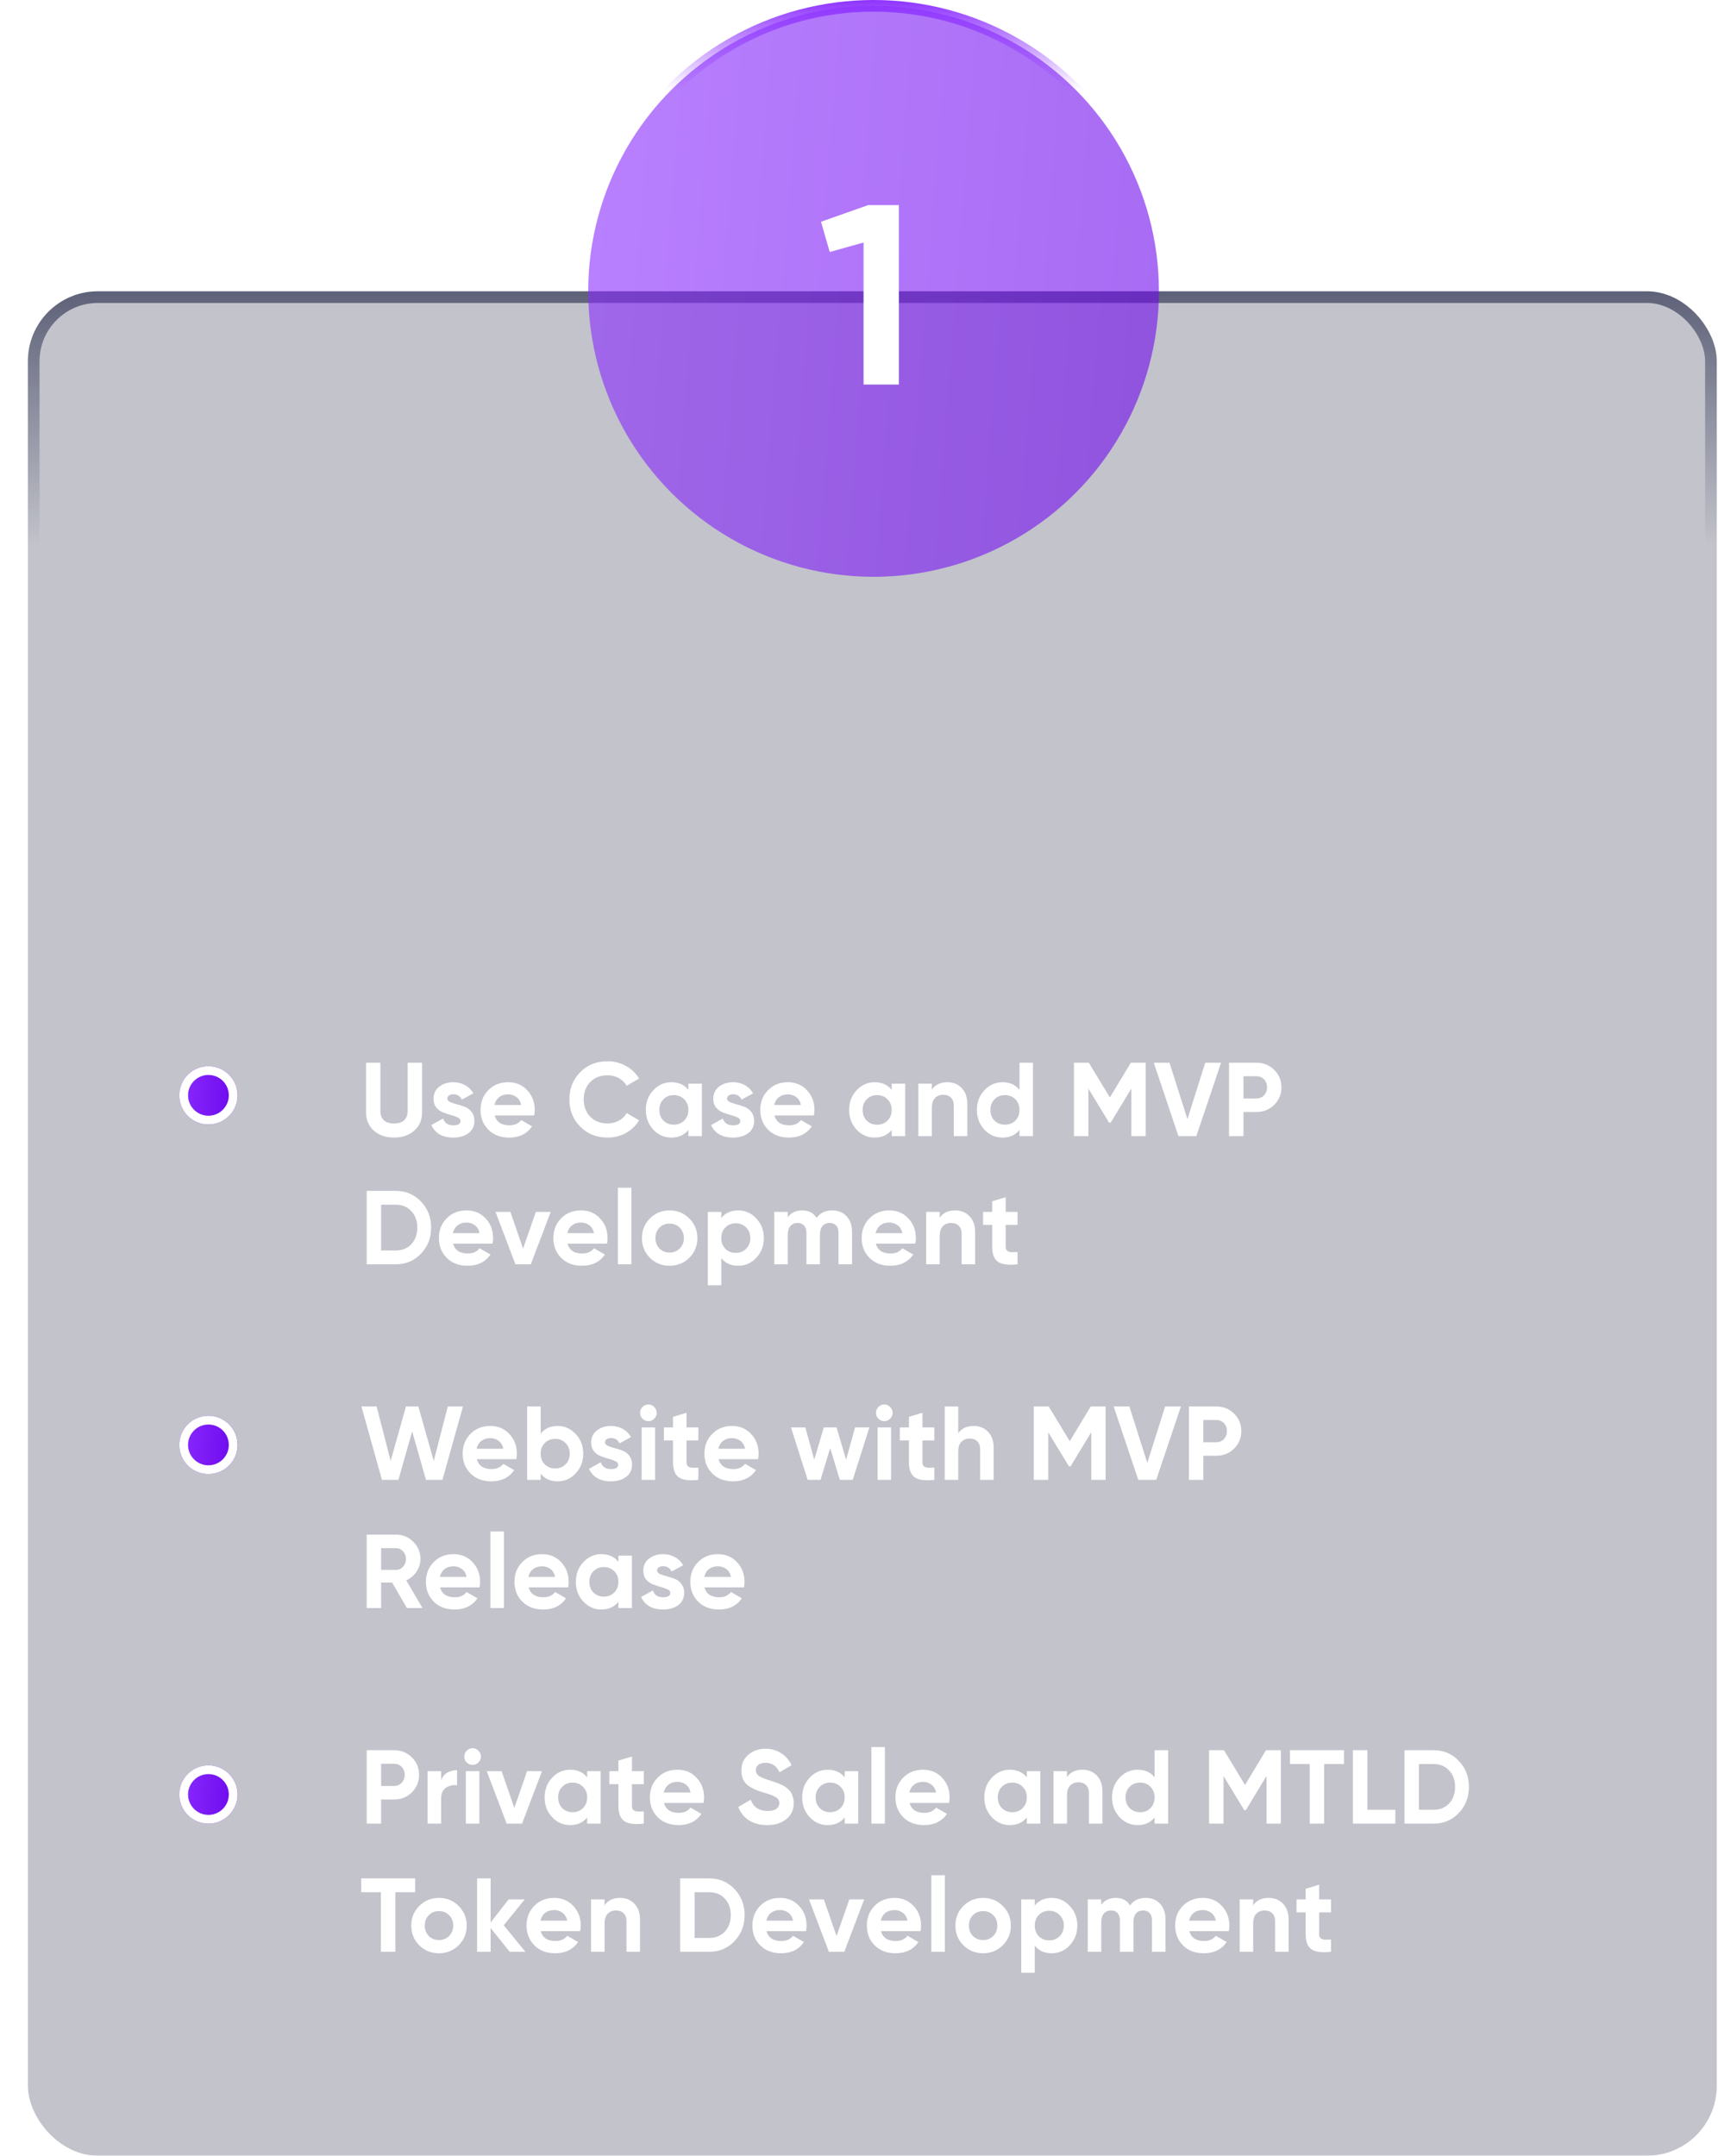 <svg width="295" height="370" viewBox="0 0 295 370" fill="none" xmlns="http://www.w3.org/2000/svg">
<g filter="url(#filter0_b_170_856)">
<rect x="4.789" y="50" width="290" height="320" rx="12" fill="#323751" fill-opacity="0.3"/>
<rect x="5.789" y="51" width="288" height="318" rx="11" stroke="url(#paint0_linear_170_856)" stroke-width="2"/>
</g>
<circle cx="150" cy="50" r="49" fill="url(#paint1_linear_170_856)" fill-opacity="0.6" stroke="url(#paint2_linear_170_856)" stroke-width="2"/>
<path d="M149.072 35.2H154.352V66H148.28V41.624L142.472 43.252L140.976 38.06L149.072 35.2Z" fill="white"/>
<path d="M67.657 195.252C66.253 195.252 65.101 194.856 64.201 194.064C63.301 193.272 62.851 192.21 62.851 190.878V182.4H65.317V190.68C65.317 191.34 65.503 191.862 65.875 192.246C66.259 192.63 66.853 192.822 67.657 192.822C68.461 192.822 69.049 192.63 69.421 192.246C69.805 191.862 69.997 191.34 69.997 190.68V182.4H72.481V190.878C72.481 192.21 72.031 193.272 71.131 194.064C70.231 194.856 69.073 195.252 67.657 195.252ZM76.815 188.556C76.815 188.796 76.971 188.994 77.283 189.15C77.607 189.294 77.997 189.426 78.453 189.546C78.909 189.654 79.365 189.798 79.821 189.978C80.277 190.146 80.661 190.434 80.973 190.842C81.297 191.25 81.459 191.76 81.459 192.372C81.459 193.296 81.111 194.01 80.415 194.514C79.731 195.006 78.873 195.252 77.841 195.252C75.993 195.252 74.733 194.538 74.061 193.11L76.077 191.976C76.341 192.756 76.929 193.146 77.841 193.146C78.669 193.146 79.083 192.888 79.083 192.372C79.083 192.132 78.921 191.94 78.597 191.796C78.285 191.64 77.901 191.502 77.445 191.382C76.989 191.262 76.533 191.112 76.077 190.932C75.621 190.752 75.231 190.47 74.907 190.086C74.595 189.69 74.439 189.198 74.439 188.61C74.439 187.722 74.763 187.026 75.411 186.522C76.071 186.006 76.887 185.748 77.859 185.748C78.591 185.748 79.257 185.916 79.857 186.252C80.457 186.576 80.931 187.044 81.279 187.656L79.299 188.736C79.011 188.124 78.531 187.818 77.859 187.818C77.559 187.818 77.307 187.884 77.103 188.016C76.911 188.148 76.815 188.328 76.815 188.556ZM84.941 191.454C85.253 192.582 86.099 193.146 87.479 193.146C88.367 193.146 89.039 192.846 89.495 192.246L91.367 193.326C90.479 194.61 89.171 195.252 87.443 195.252C85.955 195.252 84.761 194.802 83.861 193.902C82.961 193.002 82.511 191.868 82.511 190.5C82.511 189.144 82.955 188.016 83.843 187.116C84.731 186.204 85.871 185.748 87.263 185.748C88.583 185.748 89.669 186.204 90.521 187.116C91.385 188.028 91.817 189.156 91.817 190.5C91.817 190.8 91.787 191.118 91.727 191.454H84.941ZM84.905 189.654H89.495C89.363 189.042 89.087 188.586 88.667 188.286C88.259 187.986 87.791 187.836 87.263 187.836C86.639 187.836 86.123 187.998 85.715 188.322C85.307 188.634 85.037 189.078 84.905 189.654ZM104.322 195.252C102.426 195.252 100.86 194.622 99.624 193.362C98.388 192.102 97.77 190.548 97.77 188.7C97.77 186.84 98.388 185.286 99.624 184.038C100.86 182.778 102.426 182.148 104.322 182.148C105.462 182.148 106.512 182.418 107.472 182.958C108.444 183.486 109.2 184.206 109.74 185.118L107.598 186.36C107.286 185.796 106.842 185.358 106.266 185.046C105.69 184.722 105.042 184.56 104.322 184.56C103.098 184.56 102.108 184.944 101.352 185.712C100.608 186.48 100.236 187.476 100.236 188.7C100.236 189.912 100.608 190.902 101.352 191.67C102.108 192.438 103.098 192.822 104.322 192.822C105.042 192.822 105.69 192.666 106.266 192.354C106.854 192.03 107.298 191.592 107.598 191.04L109.74 192.282C109.2 193.194 108.45 193.92 107.49 194.46C106.53 194.988 105.474 195.252 104.322 195.252ZM118.201 186H120.523V195H118.201V193.938C117.505 194.814 116.527 195.252 115.267 195.252C114.067 195.252 113.035 194.796 112.171 193.884C111.319 192.96 110.893 191.832 110.893 190.5C110.893 189.168 111.319 188.046 112.171 187.134C113.035 186.21 114.067 185.748 115.267 185.748C116.527 185.748 117.505 186.186 118.201 187.062V186ZM113.917 192.336C114.385 192.804 114.979 193.038 115.699 193.038C116.419 193.038 117.013 192.804 117.481 192.336C117.961 191.856 118.201 191.244 118.201 190.5C118.201 189.756 117.961 189.15 117.481 188.682C117.013 188.202 116.419 187.962 115.699 187.962C114.979 187.962 114.385 188.202 113.917 188.682C113.449 189.15 113.215 189.756 113.215 190.5C113.215 191.244 113.449 191.856 113.917 192.336ZM124.85 188.556C124.85 188.796 125.006 188.994 125.318 189.15C125.642 189.294 126.032 189.426 126.488 189.546C126.944 189.654 127.4 189.798 127.856 189.978C128.312 190.146 128.696 190.434 129.008 190.842C129.332 191.25 129.494 191.76 129.494 192.372C129.494 193.296 129.146 194.01 128.45 194.514C127.766 195.006 126.908 195.252 125.876 195.252C124.028 195.252 122.768 194.538 122.096 193.11L124.112 191.976C124.376 192.756 124.964 193.146 125.876 193.146C126.704 193.146 127.118 192.888 127.118 192.372C127.118 192.132 126.956 191.94 126.632 191.796C126.32 191.64 125.936 191.502 125.48 191.382C125.024 191.262 124.568 191.112 124.112 190.932C123.656 190.752 123.266 190.47 122.942 190.086C122.63 189.69 122.474 189.198 122.474 188.61C122.474 187.722 122.798 187.026 123.446 186.522C124.106 186.006 124.922 185.748 125.894 185.748C126.626 185.748 127.292 185.916 127.892 186.252C128.492 186.576 128.966 187.044 129.314 187.656L127.334 188.736C127.046 188.124 126.566 187.818 125.894 187.818C125.594 187.818 125.342 187.884 125.138 188.016C124.946 188.148 124.85 188.328 124.85 188.556ZM132.976 191.454C133.288 192.582 134.134 193.146 135.514 193.146C136.402 193.146 137.074 192.846 137.53 192.246L139.402 193.326C138.514 194.61 137.206 195.252 135.478 195.252C133.99 195.252 132.796 194.802 131.896 193.902C130.996 193.002 130.546 191.868 130.546 190.5C130.546 189.144 130.99 188.016 131.878 187.116C132.766 186.204 133.906 185.748 135.298 185.748C136.618 185.748 137.704 186.204 138.556 187.116C139.42 188.028 139.852 189.156 139.852 190.5C139.852 190.8 139.822 191.118 139.762 191.454H132.976ZM132.94 189.654H137.53C137.398 189.042 137.122 188.586 136.702 188.286C136.294 187.986 135.826 187.836 135.298 187.836C134.674 187.836 134.158 187.998 133.75 188.322C133.342 188.634 133.072 189.078 132.94 189.654ZM153.113 186H155.435V195H153.113V193.938C152.417 194.814 151.439 195.252 150.179 195.252C148.979 195.252 147.947 194.796 147.083 193.884C146.231 192.96 145.805 191.832 145.805 190.5C145.805 189.168 146.231 188.046 147.083 187.134C147.947 186.21 148.979 185.748 150.179 185.748C151.439 185.748 152.417 186.186 153.113 187.062V186ZM148.829 192.336C149.297 192.804 149.891 193.038 150.611 193.038C151.331 193.038 151.925 192.804 152.393 192.336C152.873 191.856 153.113 191.244 153.113 190.5C153.113 189.756 152.873 189.15 152.393 188.682C151.925 188.202 151.331 187.962 150.611 187.962C149.891 187.962 149.297 188.202 148.829 188.682C148.361 189.15 148.127 189.756 148.127 190.5C148.127 191.244 148.361 191.856 148.829 192.336ZM162.695 185.748C163.679 185.748 164.489 186.078 165.125 186.738C165.773 187.398 166.097 188.31 166.097 189.474V195H163.775V189.762C163.775 189.162 163.613 188.706 163.289 188.394C162.965 188.07 162.533 187.908 161.993 187.908C161.393 187.908 160.913 188.094 160.553 188.466C160.193 188.838 160.013 189.396 160.013 190.14V195H157.691V186H160.013V187.008C160.577 186.168 161.471 185.748 162.695 185.748ZM175.052 182.4H177.374V195H175.052V193.938C174.368 194.814 173.396 195.252 172.136 195.252C170.924 195.252 169.886 194.796 169.022 193.884C168.17 192.96 167.744 191.832 167.744 190.5C167.744 189.168 168.17 188.046 169.022 187.134C169.886 186.21 170.924 185.748 172.136 185.748C173.396 185.748 174.368 186.186 175.052 187.062V182.4ZM170.768 192.336C171.248 192.804 171.848 193.038 172.568 193.038C173.288 193.038 173.882 192.804 174.35 192.336C174.818 191.856 175.052 191.244 175.052 190.5C175.052 189.756 174.818 189.15 174.35 188.682C173.882 188.202 173.288 187.962 172.568 187.962C171.848 187.962 171.248 188.202 170.768 188.682C170.3 189.15 170.066 189.756 170.066 190.5C170.066 191.244 170.3 191.856 170.768 192.336ZM196.735 182.4V195H194.269V186.828L190.723 192.678H190.435L186.889 186.846V195H184.405V182.4H186.961L190.579 188.358L194.179 182.4H196.735ZM202.347 195L198.117 182.4H200.817L203.895 192.084L206.955 182.4H209.673L205.425 195H202.347ZM215.735 182.4C216.947 182.4 217.967 182.808 218.795 183.624C219.623 184.44 220.037 185.442 220.037 186.63C220.037 187.818 219.623 188.82 218.795 189.636C217.967 190.452 216.947 190.86 215.735 190.86H213.521V195H211.037V182.4H215.735ZM215.735 188.538C216.263 188.538 216.701 188.358 217.049 187.998C217.397 187.626 217.571 187.17 217.571 186.63C217.571 186.078 217.397 185.622 217.049 185.262C216.701 184.902 216.263 184.722 215.735 184.722H213.521V188.538H215.735ZM67.963 204.4C69.691 204.4 71.131 205.006 72.283 206.218C73.447 207.43 74.029 208.924 74.029 210.7C74.029 212.476 73.447 213.97 72.283 215.182C71.131 216.394 69.691 217 67.963 217H62.959V204.4H67.963ZM67.963 214.624C69.055 214.624 69.943 214.264 70.627 213.544C71.311 212.812 71.653 211.864 71.653 210.7C71.653 209.536 71.311 208.594 70.627 207.874C69.943 207.142 69.055 206.776 67.963 206.776H65.443V214.624H67.963ZM77.795 213.454C78.107 214.582 78.953 215.146 80.333 215.146C81.221 215.146 81.893 214.846 82.349 214.246L84.221 215.326C83.333 216.61 82.025 217.252 80.297 217.252C78.809 217.252 77.615 216.802 76.715 215.902C75.815 215.002 75.365 213.868 75.365 212.5C75.365 211.144 75.809 210.016 76.697 209.116C77.585 208.204 78.725 207.748 80.117 207.748C81.437 207.748 82.523 208.204 83.375 209.116C84.239 210.028 84.671 211.156 84.671 212.5C84.671 212.8 84.641 213.118 84.581 213.454H77.795ZM77.759 211.654H82.349C82.217 211.042 81.941 210.586 81.521 210.286C81.113 209.986 80.645 209.836 80.117 209.836C79.493 209.836 78.977 209.998 78.569 210.322C78.161 210.634 77.891 211.078 77.759 211.654ZM92.013 208H94.569L91.148 217H88.502L85.082 208H87.638L89.817 214.3L92.013 208ZM97.449 213.454C97.761 214.582 98.607 215.146 99.987 215.146C100.875 215.146 101.547 214.846 102.003 214.246L103.875 215.326C102.987 216.61 101.679 217.252 99.951 217.252C98.463 217.252 97.269 216.802 96.369 215.902C95.469 215.002 95.019 213.868 95.019 212.5C95.019 211.144 95.463 210.016 96.351 209.116C97.239 208.204 98.379 207.748 99.771 207.748C101.091 207.748 102.177 208.204 103.029 209.116C103.893 210.028 104.325 211.156 104.325 212.5C104.325 212.8 104.295 213.118 104.235 213.454H97.449ZM97.413 211.654H102.003C101.871 211.042 101.595 210.586 101.175 210.286C100.767 209.986 100.299 209.836 99.771 209.836C99.147 209.836 98.631 209.998 98.223 210.322C97.815 210.634 97.545 211.078 97.413 211.654ZM106.096 217V203.86H108.418V217H106.096ZM118.361 215.884C117.437 216.796 116.309 217.252 114.977 217.252C113.645 217.252 112.517 216.796 111.593 215.884C110.681 214.96 110.225 213.832 110.225 212.5C110.225 211.168 110.681 210.046 111.593 209.134C112.517 208.21 113.645 207.748 114.977 207.748C116.309 207.748 117.437 208.21 118.361 209.134C119.285 210.046 119.747 211.168 119.747 212.5C119.747 213.832 119.285 214.96 118.361 215.884ZM113.231 214.282C113.699 214.75 114.281 214.984 114.977 214.984C115.673 214.984 116.255 214.75 116.723 214.282C117.191 213.814 117.425 213.22 117.425 212.5C117.425 211.78 117.191 211.186 116.723 210.718C116.255 210.25 115.673 210.016 114.977 210.016C114.281 210.016 113.699 210.25 113.231 210.718C112.775 211.186 112.547 211.78 112.547 212.5C112.547 213.22 112.775 213.814 113.231 214.282ZM126.768 207.748C127.98 207.748 129.012 208.21 129.864 209.134C130.728 210.046 131.16 211.168 131.16 212.5C131.16 213.832 130.728 214.96 129.864 215.884C129.012 216.796 127.98 217.252 126.768 217.252C125.508 217.252 124.536 216.814 123.852 215.938V220.6H121.53V208H123.852V209.062C124.536 208.186 125.508 207.748 126.768 207.748ZM124.554 214.336C125.022 214.804 125.616 215.038 126.336 215.038C127.056 215.038 127.65 214.804 128.118 214.336C128.598 213.856 128.838 213.244 128.838 212.5C128.838 211.756 128.598 211.15 128.118 210.682C127.65 210.202 127.056 209.962 126.336 209.962C125.616 209.962 125.022 210.202 124.554 210.682C124.086 211.15 123.852 211.756 123.852 212.5C123.852 213.244 124.086 213.856 124.554 214.336ZM142.902 207.748C143.934 207.748 144.756 208.084 145.368 208.756C145.992 209.428 146.304 210.328 146.304 211.456V217H143.982V211.618C143.982 211.078 143.85 210.658 143.586 210.358C143.322 210.058 142.95 209.908 142.47 209.908C141.942 209.908 141.528 210.082 141.228 210.43C140.94 210.778 140.796 211.282 140.796 211.942V217H138.474V211.618C138.474 211.078 138.342 210.658 138.078 210.358C137.814 210.058 137.442 209.908 136.962 209.908C136.446 209.908 136.032 210.082 135.72 210.43C135.42 210.778 135.27 211.282 135.27 211.942V217H132.948V208H135.27V208.954C135.81 208.15 136.644 207.748 137.772 207.748C138.876 207.748 139.692 208.18 140.22 209.044C140.82 208.18 141.714 207.748 142.902 207.748ZM150.388 213.454C150.7 214.582 151.546 215.146 152.926 215.146C153.814 215.146 154.486 214.846 154.942 214.246L156.814 215.326C155.926 216.61 154.618 217.252 152.89 217.252C151.402 217.252 150.208 216.802 149.308 215.902C148.408 215.002 147.958 213.868 147.958 212.5C147.958 211.144 148.402 210.016 149.29 209.116C150.178 208.204 151.318 207.748 152.71 207.748C154.03 207.748 155.116 208.204 155.968 209.116C156.832 210.028 157.264 211.156 157.264 212.5C157.264 212.8 157.234 213.118 157.174 213.454H150.388ZM150.352 211.654H154.942C154.81 211.042 154.534 210.586 154.114 210.286C153.706 209.986 153.238 209.836 152.71 209.836C152.086 209.836 151.57 209.998 151.162 210.322C150.754 210.634 150.484 211.078 150.352 211.654ZM164.039 207.748C165.023 207.748 165.833 208.078 166.469 208.738C167.117 209.398 167.441 210.31 167.441 211.474V217H165.119V211.762C165.119 211.162 164.957 210.706 164.633 210.394C164.309 210.07 163.877 209.908 163.337 209.908C162.737 209.908 162.257 210.094 161.897 210.466C161.537 210.838 161.357 211.396 161.357 212.14V217H159.035V208H161.357V209.008C161.921 208.168 162.815 207.748 164.039 207.748ZM174.722 210.232H172.688V213.976C172.688 214.288 172.766 214.516 172.922 214.66C173.078 214.804 173.306 214.888 173.606 214.912C173.906 214.924 174.278 214.918 174.722 214.894V217C173.126 217.18 171.998 217.03 171.338 216.55C170.69 216.07 170.366 215.212 170.366 213.976V210.232H168.8V208H170.366V206.182L172.688 205.48V208H174.722V210.232Z" fill="white"/>
<g filter="url(#filter1_d_170_856)">
<circle cx="35.789" cy="188" r="5" fill="url(#paint3_linear_170_856)"/>
<circle cx="35.789" cy="188" r="4.25" stroke="white" stroke-width="1.5"/>
</g>
<g filter="url(#filter2_d_170_856)">
<circle cx="35.789" cy="248" r="5" fill="url(#paint4_linear_170_856)"/>
<circle cx="35.789" cy="248" r="4.25" stroke="white" stroke-width="1.5"/>
</g>
<path d="M65.587 254L62.059 241.4H64.669L67.081 250.742L69.709 241.4H71.833L74.479 250.742L76.891 241.4H79.501L75.973 254H73.147L70.771 245.684L68.413 254H65.587ZM81.873 250.454C82.185 251.582 83.031 252.146 84.411 252.146C85.299 252.146 85.971 251.846 86.427 251.246L88.299 252.326C87.411 253.61 86.103 254.252 84.375 254.252C82.887 254.252 81.693 253.802 80.793 252.902C79.893 252.002 79.443 250.868 79.443 249.5C79.443 248.144 79.887 247.016 80.775 246.116C81.663 245.204 82.803 244.748 84.195 244.748C85.515 244.748 86.601 245.204 87.453 246.116C88.317 247.028 88.749 248.156 88.749 249.5C88.749 249.8 88.719 250.118 88.659 250.454H81.873ZM81.837 248.654H86.427C86.295 248.042 86.019 247.586 85.599 247.286C85.191 246.986 84.723 246.836 84.195 246.836C83.571 246.836 83.055 246.998 82.647 247.322C82.239 247.634 81.969 248.078 81.837 248.654ZM95.758 244.748C96.97 244.748 98.002 245.21 98.854 246.134C99.718 247.046 100.15 248.168 100.15 249.5C100.15 250.832 99.718 251.96 98.854 252.884C98.002 253.796 96.97 254.252 95.758 254.252C94.498 254.252 93.526 253.814 92.842 252.938V254H90.52V241.4H92.842V246.062C93.526 245.186 94.498 244.748 95.758 244.748ZM93.544 251.336C94.012 251.804 94.606 252.038 95.326 252.038C96.046 252.038 96.64 251.804 97.108 251.336C97.588 250.856 97.828 250.244 97.828 249.5C97.828 248.756 97.588 248.15 97.108 247.682C96.64 247.202 96.046 246.962 95.326 246.962C94.606 246.962 94.012 247.202 93.544 247.682C93.076 248.15 92.842 248.756 92.842 249.5C92.842 250.244 93.076 250.856 93.544 251.336ZM103.886 247.556C103.886 247.796 104.042 247.994 104.354 248.15C104.678 248.294 105.068 248.426 105.524 248.546C105.98 248.654 106.436 248.798 106.892 248.978C107.348 249.146 107.732 249.434 108.044 249.842C108.368 250.25 108.53 250.76 108.53 251.372C108.53 252.296 108.182 253.01 107.486 253.514C106.802 254.006 105.944 254.252 104.912 254.252C103.064 254.252 101.804 253.538 101.132 252.11L103.148 250.976C103.412 251.756 104 252.146 104.912 252.146C105.74 252.146 106.154 251.888 106.154 251.372C106.154 251.132 105.992 250.94 105.668 250.796C105.356 250.64 104.972 250.502 104.516 250.382C104.06 250.262 103.604 250.112 103.148 249.932C102.692 249.752 102.302 249.47 101.978 249.086C101.666 248.69 101.51 248.198 101.51 247.61C101.51 246.722 101.834 246.026 102.482 245.522C103.142 245.006 103.958 244.748 104.93 244.748C105.662 244.748 106.328 244.916 106.928 245.252C107.528 245.576 108.002 246.044 108.35 246.656L106.37 247.736C106.082 247.124 105.602 246.818 104.93 246.818C104.63 246.818 104.378 246.884 104.174 247.016C103.982 247.148 103.886 247.328 103.886 247.556ZM111.326 243.92C110.942 243.92 110.606 243.782 110.318 243.506C110.042 243.218 109.904 242.882 109.904 242.498C109.904 242.114 110.042 241.778 110.318 241.49C110.606 241.202 110.942 241.058 111.326 241.058C111.722 241.058 112.058 241.202 112.334 241.49C112.622 241.778 112.766 242.114 112.766 242.498C112.766 242.882 112.622 243.218 112.334 243.506C112.058 243.782 111.722 243.92 111.326 243.92ZM110.174 254V245H112.496V254H110.174ZM119.919 247.232H117.885V250.976C117.885 251.288 117.963 251.516 118.119 251.66C118.275 251.804 118.503 251.888 118.803 251.912C119.103 251.924 119.475 251.918 119.919 251.894V254C118.323 254.18 117.195 254.03 116.535 253.55C115.887 253.07 115.563 252.212 115.563 250.976V247.232H113.997V245H115.563V243.182L117.885 242.48V245H119.919V247.232ZM123.387 250.454C123.699 251.582 124.545 252.146 125.925 252.146C126.813 252.146 127.485 251.846 127.941 251.246L129.813 252.326C128.925 253.61 127.617 254.252 125.889 254.252C124.401 254.252 123.207 253.802 122.307 252.902C121.407 252.002 120.957 250.868 120.957 249.5C120.957 248.144 121.401 247.016 122.289 246.116C123.177 245.204 124.317 244.748 125.709 244.748C127.029 244.748 128.115 245.204 128.967 246.116C129.831 247.028 130.263 248.156 130.263 249.5C130.263 249.8 130.233 250.118 130.173 250.454H123.387ZM123.351 248.654H127.941C127.809 248.042 127.533 247.586 127.113 247.286C126.705 246.986 126.237 246.836 125.709 246.836C125.085 246.836 124.569 246.998 124.161 247.322C123.753 247.634 123.483 248.078 123.351 248.654ZM146.818 245H149.284L146.422 254H144.208L142.552 248.546L140.896 254H138.682L135.82 245H138.286L139.816 250.526L141.454 245H143.65L145.288 250.544L146.818 245ZM151.837 243.92C151.453 243.92 151.117 243.782 150.829 243.506C150.553 243.218 150.415 242.882 150.415 242.498C150.415 242.114 150.553 241.778 150.829 241.49C151.117 241.202 151.453 241.058 151.837 241.058C152.233 241.058 152.569 241.202 152.845 241.49C153.133 241.778 153.277 242.114 153.277 242.498C153.277 242.882 153.133 243.218 152.845 243.506C152.569 243.782 152.233 243.92 151.837 243.92ZM150.685 254V245H153.007V254H150.685ZM160.431 247.232H158.397V250.976C158.397 251.288 158.475 251.516 158.631 251.66C158.787 251.804 159.015 251.888 159.315 251.912C159.615 251.924 159.987 251.918 160.431 251.894V254C158.835 254.18 157.707 254.03 157.047 253.55C156.399 253.07 156.075 252.212 156.075 250.976V247.232H154.509V245H156.075V243.182L158.397 242.48V245H160.431V247.232ZM167.222 244.748C168.206 244.748 169.016 245.078 169.652 245.738C170.3 246.398 170.624 247.31 170.624 248.474V254H168.302V248.762C168.302 248.162 168.14 247.706 167.816 247.394C167.492 247.07 167.06 246.908 166.52 246.908C165.92 246.908 165.44 247.094 165.08 247.466C164.72 247.838 164.54 248.396 164.54 249.14V254H162.218V241.4H164.54V246.008C165.104 245.168 165.998 244.748 167.222 244.748ZM189.845 241.4V254H187.379V245.828L183.833 251.678H183.545L179.999 245.846V254H177.515V241.4H180.071L183.689 247.358L187.289 241.4H189.845ZM195.456 254L191.226 241.4H193.926L197.004 251.084L200.064 241.4H202.782L198.534 254H195.456ZM208.845 241.4C210.057 241.4 211.077 241.808 211.905 242.624C212.733 243.44 213.147 244.442 213.147 245.63C213.147 246.818 212.733 247.82 211.905 248.636C211.077 249.452 210.057 249.86 208.845 249.86H206.631V254H204.147V241.4H208.845ZM208.845 247.538C209.373 247.538 209.811 247.358 210.159 246.998C210.507 246.626 210.681 246.17 210.681 245.63C210.681 245.078 210.507 244.622 210.159 244.262C209.811 243.902 209.373 243.722 208.845 243.722H206.631V247.538H208.845ZM69.871 276L67.333 271.626H65.443V276H62.959V263.4H67.999C69.163 263.4 70.153 263.808 70.969 264.624C71.785 265.44 72.193 266.424 72.193 267.576C72.193 268.356 71.971 269.082 71.527 269.754C71.083 270.414 70.495 270.912 69.763 271.248L72.553 276H69.871ZM65.443 265.722V269.448H67.999C68.467 269.448 68.869 269.268 69.205 268.908C69.541 268.536 69.709 268.092 69.709 267.576C69.709 267.06 69.541 266.622 69.205 266.262C68.869 265.902 68.467 265.722 67.999 265.722H65.443ZM75.563 272.454C75.875 273.582 76.721 274.146 78.101 274.146C78.989 274.146 79.661 273.846 80.117 273.246L81.989 274.326C81.101 275.61 79.793 276.252 78.065 276.252C76.577 276.252 75.383 275.802 74.483 274.902C73.583 274.002 73.133 272.868 73.133 271.5C73.133 270.144 73.577 269.016 74.465 268.116C75.353 267.204 76.493 266.748 77.885 266.748C79.205 266.748 80.291 267.204 81.143 268.116C82.007 269.028 82.439 270.156 82.439 271.5C82.439 271.8 82.409 272.118 82.349 272.454H75.563ZM75.527 270.654H80.117C79.985 270.042 79.709 269.586 79.289 269.286C78.881 268.986 78.413 268.836 77.885 268.836C77.261 268.836 76.745 268.998 76.337 269.322C75.929 269.634 75.659 270.078 75.527 270.654ZM84.21 276V262.86H86.532V276H84.21ZM90.769 272.454C91.081 273.582 91.927 274.146 93.307 274.146C94.195 274.146 94.867 273.846 95.323 273.246L97.195 274.326C96.307 275.61 94.999 276.252 93.271 276.252C91.783 276.252 90.589 275.802 89.689 274.902C88.789 274.002 88.339 272.868 88.339 271.5C88.339 270.144 88.783 269.016 89.671 268.116C90.559 267.204 91.699 266.748 93.091 266.748C94.411 266.748 95.497 267.204 96.349 268.116C97.213 269.028 97.645 270.156 97.645 271.5C97.645 271.8 97.615 272.118 97.555 272.454H90.769ZM90.733 270.654H95.323C95.191 270.042 94.915 269.586 94.495 269.286C94.087 268.986 93.619 268.836 93.091 268.836C92.467 268.836 91.951 268.998 91.543 269.322C91.135 269.634 90.865 270.078 90.733 270.654ZM106.186 267H108.508V276H106.186V274.938C105.49 275.814 104.512 276.252 103.252 276.252C102.052 276.252 101.02 275.796 100.156 274.884C99.304 273.96 98.878 272.832 98.878 271.5C98.878 270.168 99.304 269.046 100.156 268.134C101.02 267.21 102.052 266.748 103.252 266.748C104.512 266.748 105.49 267.186 106.186 268.062V267ZM101.902 273.336C102.37 273.804 102.964 274.038 103.684 274.038C104.404 274.038 104.998 273.804 105.466 273.336C105.946 272.856 106.186 272.244 106.186 271.5C106.186 270.756 105.946 270.15 105.466 269.682C104.998 269.202 104.404 268.962 103.684 268.962C102.964 268.962 102.37 269.202 101.902 269.682C101.434 270.15 101.2 270.756 101.2 271.5C101.2 272.244 101.434 272.856 101.902 273.336ZM112.835 269.556C112.835 269.796 112.991 269.994 113.303 270.15C113.627 270.294 114.017 270.426 114.473 270.546C114.929 270.654 115.385 270.798 115.841 270.978C116.297 271.146 116.681 271.434 116.993 271.842C117.317 272.25 117.479 272.76 117.479 273.372C117.479 274.296 117.131 275.01 116.435 275.514C115.751 276.006 114.893 276.252 113.861 276.252C112.013 276.252 110.753 275.538 110.081 274.11L112.097 272.976C112.361 273.756 112.949 274.146 113.861 274.146C114.689 274.146 115.103 273.888 115.103 273.372C115.103 273.132 114.941 272.94 114.617 272.796C114.305 272.64 113.921 272.502 113.465 272.382C113.009 272.262 112.553 272.112 112.097 271.932C111.641 271.752 111.251 271.47 110.927 271.086C110.615 270.69 110.459 270.198 110.459 269.61C110.459 268.722 110.783 268.026 111.431 267.522C112.091 267.006 112.907 266.748 113.879 266.748C114.611 266.748 115.277 266.916 115.877 267.252C116.477 267.576 116.951 268.044 117.299 268.656L115.319 269.736C115.031 269.124 114.551 268.818 113.879 268.818C113.579 268.818 113.327 268.884 113.123 269.016C112.931 269.148 112.835 269.328 112.835 269.556ZM120.961 272.454C121.273 273.582 122.119 274.146 123.499 274.146C124.387 274.146 125.059 273.846 125.515 273.246L127.387 274.326C126.499 275.61 125.191 276.252 123.463 276.252C121.975 276.252 120.781 275.802 119.881 274.902C118.981 274.002 118.531 272.868 118.531 271.5C118.531 270.144 118.975 269.016 119.863 268.116C120.751 267.204 121.891 266.748 123.283 266.748C124.603 266.748 125.689 267.204 126.541 268.116C127.405 269.028 127.837 270.156 127.837 271.5C127.837 271.8 127.807 272.118 127.747 272.454H120.961ZM120.925 270.654H125.515C125.383 270.042 125.107 269.586 124.687 269.286C124.279 268.986 123.811 268.836 123.283 268.836C122.659 268.836 122.143 268.998 121.735 269.322C121.327 269.634 121.057 270.078 120.925 270.654Z" fill="white"/>
<g filter="url(#filter3_d_170_856)">
<circle cx="35.789" cy="308" r="5" fill="url(#paint5_linear_170_856)"/>
<circle cx="35.789" cy="308" r="4.25" stroke="white" stroke-width="1.5"/>
</g>
<path d="M67.657 300.4C68.869 300.4 69.889 300.808 70.717 301.624C71.545 302.44 71.959 303.442 71.959 304.63C71.959 305.818 71.545 306.82 70.717 307.636C69.889 308.452 68.869 308.86 67.657 308.86H65.443V313H62.959V300.4H67.657ZM67.657 306.538C68.185 306.538 68.623 306.358 68.971 305.998C69.319 305.626 69.493 305.17 69.493 304.63C69.493 304.078 69.319 303.622 68.971 303.262C68.623 302.902 68.185 302.722 67.657 302.722H65.443V306.538H67.657ZM75.747 305.548C75.963 304.972 76.317 304.54 76.809 304.252C77.313 303.964 77.871 303.82 78.483 303.82V306.412C77.775 306.328 77.139 306.472 76.575 306.844C76.023 307.216 75.747 307.834 75.747 308.698V313H73.425V304H75.747V305.548ZM81.143 302.92C80.759 302.92 80.423 302.782 80.135 302.506C79.859 302.218 79.721 301.882 79.721 301.498C79.721 301.114 79.859 300.778 80.135 300.49C80.423 300.202 80.759 300.058 81.143 300.058C81.539 300.058 81.875 300.202 82.151 300.49C82.439 300.778 82.583 301.114 82.583 301.498C82.583 301.882 82.439 302.218 82.151 302.506C81.875 302.782 81.539 302.92 81.143 302.92ZM79.991 313V304H82.313V313H79.991ZM90.51 304H93.066L89.646 313H87L83.58 304H86.136L88.314 310.3L90.51 304ZM100.824 304H103.146V313H100.824V311.938C100.128 312.814 99.15 313.252 97.89 313.252C96.69 313.252 95.658 312.796 94.794 311.884C93.942 310.96 93.516 309.832 93.516 308.5C93.516 307.168 93.942 306.046 94.794 305.134C95.658 304.21 96.69 303.748 97.89 303.748C99.15 303.748 100.128 304.186 100.824 305.062V304ZM96.54 310.336C97.008 310.804 97.602 311.038 98.322 311.038C99.042 311.038 99.636 310.804 100.104 310.336C100.584 309.856 100.824 309.244 100.824 308.5C100.824 307.756 100.584 307.15 100.104 306.682C99.636 306.202 99.042 305.962 98.322 305.962C97.602 305.962 97.008 306.202 96.54 306.682C96.072 307.15 95.838 307.756 95.838 308.5C95.838 309.244 96.072 309.856 96.54 310.336ZM110.55 306.232H108.516V309.976C108.516 310.288 108.594 310.516 108.75 310.66C108.906 310.804 109.134 310.888 109.434 310.912C109.734 310.924 110.106 310.918 110.55 310.894V313C108.954 313.18 107.826 313.03 107.166 312.55C106.518 312.07 106.194 311.212 106.194 309.976V306.232H104.628V304H106.194V302.182L108.516 301.48V304H110.55V306.232ZM114.018 309.454C114.33 310.582 115.176 311.146 116.556 311.146C117.444 311.146 118.116 310.846 118.572 310.246L120.444 311.326C119.556 312.61 118.248 313.252 116.52 313.252C115.032 313.252 113.838 312.802 112.938 311.902C112.038 311.002 111.588 309.868 111.588 308.5C111.588 307.144 112.032 306.016 112.92 305.116C113.808 304.204 114.948 303.748 116.34 303.748C117.66 303.748 118.746 304.204 119.598 305.116C120.462 306.028 120.894 307.156 120.894 308.5C120.894 308.8 120.864 309.118 120.804 309.454H114.018ZM113.982 307.654H118.572C118.44 307.042 118.164 306.586 117.744 306.286C117.336 305.986 116.868 305.836 116.34 305.836C115.716 305.836 115.2 305.998 114.792 306.322C114.384 306.634 114.114 307.078 113.982 307.654ZM131.725 313.252C130.477 313.252 129.427 312.976 128.575 312.424C127.723 311.86 127.123 311.098 126.775 310.138L128.899 308.896C129.391 310.18 130.357 310.822 131.797 310.822C132.493 310.822 133.003 310.696 133.327 310.444C133.651 310.192 133.813 309.874 133.813 309.49C133.813 309.046 133.615 308.704 133.219 308.464C132.823 308.212 132.115 307.942 131.095 307.654C130.531 307.486 130.051 307.318 129.655 307.15C129.271 306.982 128.881 306.76 128.485 306.484C128.101 306.196 127.807 305.836 127.603 305.404C127.399 304.972 127.297 304.468 127.297 303.892C127.297 302.752 127.699 301.846 128.503 301.174C129.319 300.49 130.297 300.148 131.437 300.148C132.457 300.148 133.351 300.4 134.119 300.904C134.899 301.396 135.505 302.086 135.937 302.974L133.849 304.18C133.345 303.1 132.541 302.56 131.437 302.56C130.921 302.56 130.513 302.68 130.213 302.92C129.925 303.148 129.781 303.448 129.781 303.82C129.781 304.216 129.943 304.54 130.267 304.792C130.603 305.032 131.239 305.296 132.175 305.584C132.559 305.704 132.847 305.8 133.039 305.872C133.243 305.932 133.513 306.034 133.849 306.178C134.197 306.31 134.461 306.436 134.641 306.556C134.833 306.676 135.049 306.838 135.289 307.042C135.529 307.246 135.709 307.456 135.829 307.672C135.961 307.888 136.069 308.152 136.153 308.464C136.249 308.764 136.297 309.094 136.297 309.454C136.297 310.618 135.871 311.542 135.019 312.226C134.179 312.91 133.081 313.252 131.725 313.252ZM145.045 304H147.367V313H145.045V311.938C144.349 312.814 143.371 313.252 142.111 313.252C140.911 313.252 139.879 312.796 139.015 311.884C138.163 310.96 137.737 309.832 137.737 308.5C137.737 307.168 138.163 306.046 139.015 305.134C139.879 304.21 140.911 303.748 142.111 303.748C143.371 303.748 144.349 304.186 145.045 305.062V304ZM140.761 310.336C141.229 310.804 141.823 311.038 142.543 311.038C143.263 311.038 143.857 310.804 144.325 310.336C144.805 309.856 145.045 309.244 145.045 308.5C145.045 307.756 144.805 307.15 144.325 306.682C143.857 306.202 143.263 305.962 142.543 305.962C141.823 305.962 141.229 306.202 140.761 306.682C140.293 307.15 140.059 307.756 140.059 308.5C140.059 309.244 140.293 309.856 140.761 310.336ZM149.623 313V299.86H151.945V313H149.623ZM156.182 309.454C156.494 310.582 157.34 311.146 158.72 311.146C159.608 311.146 160.28 310.846 160.736 310.246L162.608 311.326C161.72 312.61 160.412 313.252 158.684 313.252C157.196 313.252 156.002 312.802 155.102 311.902C154.202 311.002 153.752 309.868 153.752 308.5C153.752 307.144 154.196 306.016 155.084 305.116C155.972 304.204 157.112 303.748 158.504 303.748C159.824 303.748 160.91 304.204 161.762 305.116C162.626 306.028 163.058 307.156 163.058 308.5C163.058 308.8 163.028 309.118 162.968 309.454H156.182ZM156.146 307.654H160.736C160.604 307.042 160.328 306.586 159.908 306.286C159.5 305.986 159.032 305.836 158.504 305.836C157.88 305.836 157.364 305.998 156.956 306.322C156.548 306.634 156.278 307.078 156.146 307.654ZM176.319 304H178.641V313H176.319V311.938C175.623 312.814 174.645 313.252 173.385 313.252C172.185 313.252 171.153 312.796 170.289 311.884C169.437 310.96 169.011 309.832 169.011 308.5C169.011 307.168 169.437 306.046 170.289 305.134C171.153 304.21 172.185 303.748 173.385 303.748C174.645 303.748 175.623 304.186 176.319 305.062V304ZM172.035 310.336C172.503 310.804 173.097 311.038 173.817 311.038C174.537 311.038 175.131 310.804 175.599 310.336C176.079 309.856 176.319 309.244 176.319 308.5C176.319 307.756 176.079 307.15 175.599 306.682C175.131 306.202 174.537 305.962 173.817 305.962C173.097 305.962 172.503 306.202 172.035 306.682C171.567 307.15 171.333 307.756 171.333 308.5C171.333 309.244 171.567 309.856 172.035 310.336ZM185.9 303.748C186.884 303.748 187.694 304.078 188.33 304.738C188.978 305.398 189.302 306.31 189.302 307.474V313H186.98V307.762C186.98 307.162 186.818 306.706 186.494 306.394C186.17 306.07 185.738 305.908 185.198 305.908C184.598 305.908 184.118 306.094 183.758 306.466C183.398 306.838 183.218 307.396 183.218 308.14V313H180.896V304H183.218V305.008C183.782 304.168 184.676 303.748 185.9 303.748ZM198.257 300.4H200.579V313H198.257V311.938C197.573 312.814 196.601 313.252 195.341 313.252C194.129 313.252 193.091 312.796 192.227 311.884C191.375 310.96 190.949 309.832 190.949 308.5C190.949 307.168 191.375 306.046 192.227 305.134C193.091 304.21 194.129 303.748 195.341 303.748C196.601 303.748 197.573 304.186 198.257 305.062V300.4ZM193.973 310.336C194.453 310.804 195.053 311.038 195.773 311.038C196.493 311.038 197.087 310.804 197.555 310.336C198.023 309.856 198.257 309.244 198.257 308.5C198.257 307.756 198.023 307.15 197.555 306.682C197.087 306.202 196.493 305.962 195.773 305.962C195.053 305.962 194.453 306.202 193.973 306.682C193.505 307.15 193.271 307.756 193.271 308.5C193.271 309.244 193.505 309.856 193.973 310.336ZM219.941 300.4V313H217.475V304.828L213.929 310.678H213.641L210.095 304.846V313H207.611V300.4H210.167L213.785 306.358L217.385 300.4H219.941ZM230.772 300.4V302.776H227.37V313H224.886V302.776H221.502V300.4H230.772ZM234.793 310.624H239.599V313H232.309V300.4H234.793V310.624ZM246.164 300.4C247.892 300.4 249.332 301.006 250.484 302.218C251.648 303.43 252.23 304.924 252.23 306.7C252.23 308.476 251.648 309.97 250.484 311.182C249.332 312.394 247.892 313 246.164 313H241.16V300.4H246.164ZM246.164 310.624C247.256 310.624 248.144 310.264 248.828 309.544C249.512 308.812 249.854 307.864 249.854 306.7C249.854 305.536 249.512 304.594 248.828 303.874C248.144 303.142 247.256 302.776 246.164 302.776H243.644V310.624H246.164ZM71.293 322.4V324.776H67.891V335H65.407V324.776H62.023V322.4H71.293ZM78.755 333.884C77.831 334.796 76.703 335.252 75.371 335.252C74.039 335.252 72.911 334.796 71.987 333.884C71.075 332.96 70.619 331.832 70.619 330.5C70.619 329.168 71.075 328.046 71.987 327.134C72.911 326.21 74.039 325.748 75.371 325.748C76.703 325.748 77.831 326.21 78.755 327.134C79.679 328.046 80.141 329.168 80.141 330.5C80.141 331.832 79.679 332.96 78.755 333.884ZM73.625 332.282C74.093 332.75 74.675 332.984 75.371 332.984C76.067 332.984 76.649 332.75 77.117 332.282C77.585 331.814 77.819 331.22 77.819 330.5C77.819 329.78 77.585 329.186 77.117 328.718C76.649 328.25 76.067 328.016 75.371 328.016C74.675 328.016 74.093 328.25 73.625 328.718C73.169 329.186 72.941 329.78 72.941 330.5C72.941 331.22 73.169 331.814 73.625 332.282ZM90.222 335H87.522L84.246 330.914V335H81.924V322.4H84.246V329.96L87.343 326H90.115L86.496 330.446L90.222 335ZM92.843 331.454C93.155 332.582 94.001 333.146 95.381 333.146C96.269 333.146 96.941 332.846 97.397 332.246L99.269 333.326C98.381 334.61 97.073 335.252 95.345 335.252C93.857 335.252 92.663 334.802 91.763 333.902C90.863 333.002 90.413 331.868 90.413 330.5C90.413 329.144 90.857 328.016 91.745 327.116C92.633 326.204 93.773 325.748 95.165 325.748C96.485 325.748 97.571 326.204 98.423 327.116C99.287 328.028 99.719 329.156 99.719 330.5C99.719 330.8 99.689 331.118 99.629 331.454H92.843ZM92.807 329.654H97.397C97.265 329.042 96.989 328.586 96.569 328.286C96.161 327.986 95.693 327.836 95.165 327.836C94.541 327.836 94.025 327.998 93.617 328.322C93.209 328.634 92.939 329.078 92.807 329.654ZM106.494 325.748C107.478 325.748 108.288 326.078 108.924 326.738C109.572 327.398 109.896 328.31 109.896 329.474V335H107.574V329.762C107.574 329.162 107.412 328.706 107.088 328.394C106.764 328.07 106.332 327.908 105.792 327.908C105.192 327.908 104.712 328.094 104.352 328.466C103.992 328.838 103.812 329.396 103.812 330.14V335H101.49V326H103.812V327.008C104.376 326.168 105.27 325.748 106.494 325.748ZM121.791 322.4C123.519 322.4 124.959 323.006 126.111 324.218C127.275 325.43 127.857 326.924 127.857 328.7C127.857 330.476 127.275 331.97 126.111 333.182C124.959 334.394 123.519 335 121.791 335H116.787V322.4H121.791ZM121.791 332.624C122.883 332.624 123.771 332.264 124.455 331.544C125.139 330.812 125.481 329.864 125.481 328.7C125.481 327.536 125.139 326.594 124.455 325.874C123.771 325.142 122.883 324.776 121.791 324.776H119.271V332.624H121.791ZM131.623 331.454C131.935 332.582 132.781 333.146 134.161 333.146C135.049 333.146 135.721 332.846 136.177 332.246L138.049 333.326C137.161 334.61 135.853 335.252 134.125 335.252C132.637 335.252 131.443 334.802 130.543 333.902C129.643 333.002 129.193 331.868 129.193 330.5C129.193 329.144 129.637 328.016 130.525 327.116C131.413 326.204 132.553 325.748 133.945 325.748C135.265 325.748 136.351 326.204 137.203 327.116C138.067 328.028 138.499 329.156 138.499 330.5C138.499 330.8 138.469 331.118 138.409 331.454H131.623ZM131.587 329.654H136.177C136.045 329.042 135.769 328.586 135.349 328.286C134.941 327.986 134.473 327.836 133.945 327.836C133.321 327.836 132.805 327.998 132.397 328.322C131.989 328.634 131.719 329.078 131.587 329.654ZM145.84 326H148.396L144.976 335H142.33L138.91 326H141.466L143.644 332.3L145.84 326ZM151.276 331.454C151.588 332.582 152.434 333.146 153.814 333.146C154.702 333.146 155.374 332.846 155.83 332.246L157.702 333.326C156.814 334.61 155.506 335.252 153.778 335.252C152.29 335.252 151.096 334.802 150.196 333.902C149.296 333.002 148.846 331.868 148.846 330.5C148.846 329.144 149.29 328.016 150.178 327.116C151.066 326.204 152.206 325.748 153.598 325.748C154.918 325.748 156.004 326.204 156.856 327.116C157.72 328.028 158.152 329.156 158.152 330.5C158.152 330.8 158.122 331.118 158.062 331.454H151.276ZM151.24 329.654H155.83C155.698 329.042 155.422 328.586 155.002 328.286C154.594 327.986 154.126 327.836 153.598 327.836C152.974 327.836 152.458 327.998 152.05 328.322C151.642 328.634 151.372 329.078 151.24 329.654ZM159.923 335V321.86H162.245V335H159.923ZM172.189 333.884C171.265 334.796 170.137 335.252 168.805 335.252C167.473 335.252 166.345 334.796 165.421 333.884C164.509 332.96 164.053 331.832 164.053 330.5C164.053 329.168 164.509 328.046 165.421 327.134C166.345 326.21 167.473 325.748 168.805 325.748C170.137 325.748 171.265 326.21 172.189 327.134C173.113 328.046 173.575 329.168 173.575 330.5C173.575 331.832 173.113 332.96 172.189 333.884ZM167.059 332.282C167.527 332.75 168.109 332.984 168.805 332.984C169.501 332.984 170.083 332.75 170.551 332.282C171.019 331.814 171.253 331.22 171.253 330.5C171.253 329.78 171.019 329.186 170.551 328.718C170.083 328.25 169.501 328.016 168.805 328.016C168.109 328.016 167.527 328.25 167.059 328.718C166.603 329.186 166.375 329.78 166.375 330.5C166.375 331.22 166.603 331.814 167.059 332.282ZM180.596 325.748C181.808 325.748 182.84 326.21 183.692 327.134C184.556 328.046 184.988 329.168 184.988 330.5C184.988 331.832 184.556 332.96 183.692 333.884C182.84 334.796 181.808 335.252 180.596 335.252C179.336 335.252 178.364 334.814 177.68 333.938V338.6H175.358V326H177.68V327.062C178.364 326.186 179.336 325.748 180.596 325.748ZM178.382 332.336C178.85 332.804 179.444 333.038 180.164 333.038C180.884 333.038 181.478 332.804 181.946 332.336C182.426 331.856 182.666 331.244 182.666 330.5C182.666 329.756 182.426 329.15 181.946 328.682C181.478 328.202 180.884 327.962 180.164 327.962C179.444 327.962 178.85 328.202 178.382 328.682C177.914 329.15 177.68 329.756 177.68 330.5C177.68 331.244 177.914 331.856 178.382 332.336ZM196.73 325.748C197.762 325.748 198.584 326.084 199.196 326.756C199.82 327.428 200.132 328.328 200.132 329.456V335H197.81V329.618C197.81 329.078 197.678 328.658 197.414 328.358C197.15 328.058 196.778 327.908 196.298 327.908C195.77 327.908 195.356 328.082 195.056 328.43C194.768 328.778 194.624 329.282 194.624 329.942V335H192.302V329.618C192.302 329.078 192.17 328.658 191.906 328.358C191.642 328.058 191.27 327.908 190.79 327.908C190.274 327.908 189.86 328.082 189.548 328.43C189.248 328.778 189.098 329.282 189.098 329.942V335H186.776V326H189.098V326.954C189.638 326.15 190.472 325.748 191.6 325.748C192.704 325.748 193.52 326.18 194.048 327.044C194.648 326.18 195.542 325.748 196.73 325.748ZM204.216 331.454C204.528 332.582 205.374 333.146 206.754 333.146C207.642 333.146 208.314 332.846 208.77 332.246L210.642 333.326C209.754 334.61 208.446 335.252 206.718 335.252C205.23 335.252 204.036 334.802 203.136 333.902C202.236 333.002 201.786 331.868 201.786 330.5C201.786 329.144 202.23 328.016 203.118 327.116C204.006 326.204 205.146 325.748 206.538 325.748C207.858 325.748 208.944 326.204 209.796 327.116C210.66 328.028 211.092 329.156 211.092 330.5C211.092 330.8 211.062 331.118 211.002 331.454H204.216ZM204.18 329.654H208.77C208.638 329.042 208.362 328.586 207.942 328.286C207.534 327.986 207.066 327.836 206.538 327.836C205.914 327.836 205.398 327.998 204.99 328.322C204.582 328.634 204.312 329.078 204.18 329.654ZM217.867 325.748C218.851 325.748 219.661 326.078 220.297 326.738C220.945 327.398 221.269 328.31 221.269 329.474V335H218.947V329.762C218.947 329.162 218.785 328.706 218.461 328.394C218.137 328.07 217.705 327.908 217.165 327.908C216.565 327.908 216.085 328.094 215.725 328.466C215.365 328.838 215.185 329.396 215.185 330.14V335H212.863V326H215.185V327.008C215.749 326.168 216.643 325.748 217.867 325.748ZM228.549 328.232H226.515V331.976C226.515 332.288 226.593 332.516 226.749 332.66C226.905 332.804 227.133 332.888 227.433 332.912C227.733 332.924 228.105 332.918 228.549 332.894V335C226.953 335.18 225.825 335.03 225.165 334.55C224.517 334.07 224.193 333.212 224.193 331.976V328.232H222.627V326H224.193V324.182L226.515 323.48V326H228.549V328.232Z" fill="white"/>
<defs>
<filter id="filter0_b_170_856" x="-1.211" y="44" width="302" height="332" filterUnits="userSpaceOnUse" color-interpolation-filters="sRGB">
<feFlood flood-opacity="0" result="BackgroundImageFix"/>
<feGaussianBlur in="BackgroundImageFix" stdDeviation="3"/>
<feComposite in2="SourceAlpha" operator="in" result="effect1_backgroundBlur_170_856"/>
<feBlend mode="normal" in="SourceGraphic" in2="effect1_backgroundBlur_170_856" result="shape"/>
</filter>
<filter id="filter1_d_170_856" x="0.789" y="153" width="70" height="70" filterUnits="userSpaceOnUse" color-interpolation-filters="sRGB">
<feFlood flood-opacity="0" result="BackgroundImageFix"/>
<feColorMatrix in="SourceAlpha" type="matrix" values="0 0 0 0 0 0 0 0 0 0 0 0 0 0 0 0 0 0 127 0" result="hardAlpha"/>
<feOffset/>
<feGaussianBlur stdDeviation="15"/>
<feComposite in2="hardAlpha" operator="out"/>
<feColorMatrix type="matrix" values="0 0 0 0 0.518 0 0 0 0 0.145 0 0 0 0 0.984 0 0 0 1 0"/>
<feBlend mode="normal" in2="BackgroundImageFix" result="effect1_dropShadow_170_856"/>
<feBlend mode="normal" in="SourceGraphic" in2="effect1_dropShadow_170_856" result="shape"/>
</filter>
<filter id="filter2_d_170_856" x="0.789" y="213" width="70" height="70" filterUnits="userSpaceOnUse" color-interpolation-filters="sRGB">
<feFlood flood-opacity="0" result="BackgroundImageFix"/>
<feColorMatrix in="SourceAlpha" type="matrix" values="0 0 0 0 0 0 0 0 0 0 0 0 0 0 0 0 0 0 127 0" result="hardAlpha"/>
<feOffset/>
<feGaussianBlur stdDeviation="15"/>
<feComposite in2="hardAlpha" operator="out"/>
<feColorMatrix type="matrix" values="0 0 0 0 0.518 0 0 0 0 0.145 0 0 0 0 0.984 0 0 0 1 0"/>
<feBlend mode="normal" in2="BackgroundImageFix" result="effect1_dropShadow_170_856"/>
<feBlend mode="normal" in="SourceGraphic" in2="effect1_dropShadow_170_856" result="shape"/>
</filter>
<filter id="filter3_d_170_856" x="0.789" y="273" width="70" height="70" filterUnits="userSpaceOnUse" color-interpolation-filters="sRGB">
<feFlood flood-opacity="0" result="BackgroundImageFix"/>
<feColorMatrix in="SourceAlpha" type="matrix" values="0 0 0 0 0 0 0 0 0 0 0 0 0 0 0 0 0 0 127 0" result="hardAlpha"/>
<feOffset/>
<feGaussianBlur stdDeviation="15"/>
<feComposite in2="hardAlpha" operator="out"/>
<feColorMatrix type="matrix" values="0 0 0 0 0.518 0 0 0 0 0.145 0 0 0 0 0.984 0 0 0 1 0"/>
<feBlend mode="normal" in2="BackgroundImageFix" result="effect1_dropShadow_170_856"/>
<feBlend mode="normal" in="SourceGraphic" in2="effect1_dropShadow_170_856" result="shape"/>
</filter>
<linearGradient id="paint0_linear_170_856" x1="149.789" y1="26.082" x2="149.789" y2="93.711" gradientUnits="userSpaceOnUse">
<stop stop-color="#272C4B"/>
<stop offset="1" stop-color="#272C4B" stop-opacity="0"/>
</linearGradient>
<linearGradient id="paint1_linear_170_856" x1="100" y1="-19.091" x2="216.247" y2="-9.952" gradientUnits="userSpaceOnUse">
<stop stop-color="#8A2CFF"/>
<stop offset="1" stop-color="#6B05EA"/>
</linearGradient>
<linearGradient id="paint2_linear_170_856" x1="150" y1="0" x2="150" y2="15.454" gradientUnits="userSpaceOnUse">
<stop stop-color="#8F34FF"/>
<stop offset="1" stop-color="#8F34FF" stop-opacity="0"/>
</linearGradient>
<linearGradient id="paint3_linear_170_856" x1="30.789" y1="181.091" x2="42.414" y2="182.005" gradientUnits="userSpaceOnUse">
<stop stop-color="#8A2CFF"/>
<stop offset="1" stop-color="#6B05EA"/>
</linearGradient>
<linearGradient id="paint4_linear_170_856" x1="30.789" y1="241.091" x2="42.414" y2="242.005" gradientUnits="userSpaceOnUse">
<stop stop-color="#8A2CFF"/>
<stop offset="1" stop-color="#6B05EA"/>
</linearGradient>
<linearGradient id="paint5_linear_170_856" x1="30.789" y1="301.091" x2="42.414" y2="302.005" gradientUnits="userSpaceOnUse">
<stop stop-color="#8A2CFF"/>
<stop offset="1" stop-color="#6B05EA"/>
</linearGradient>
</defs>
</svg>
